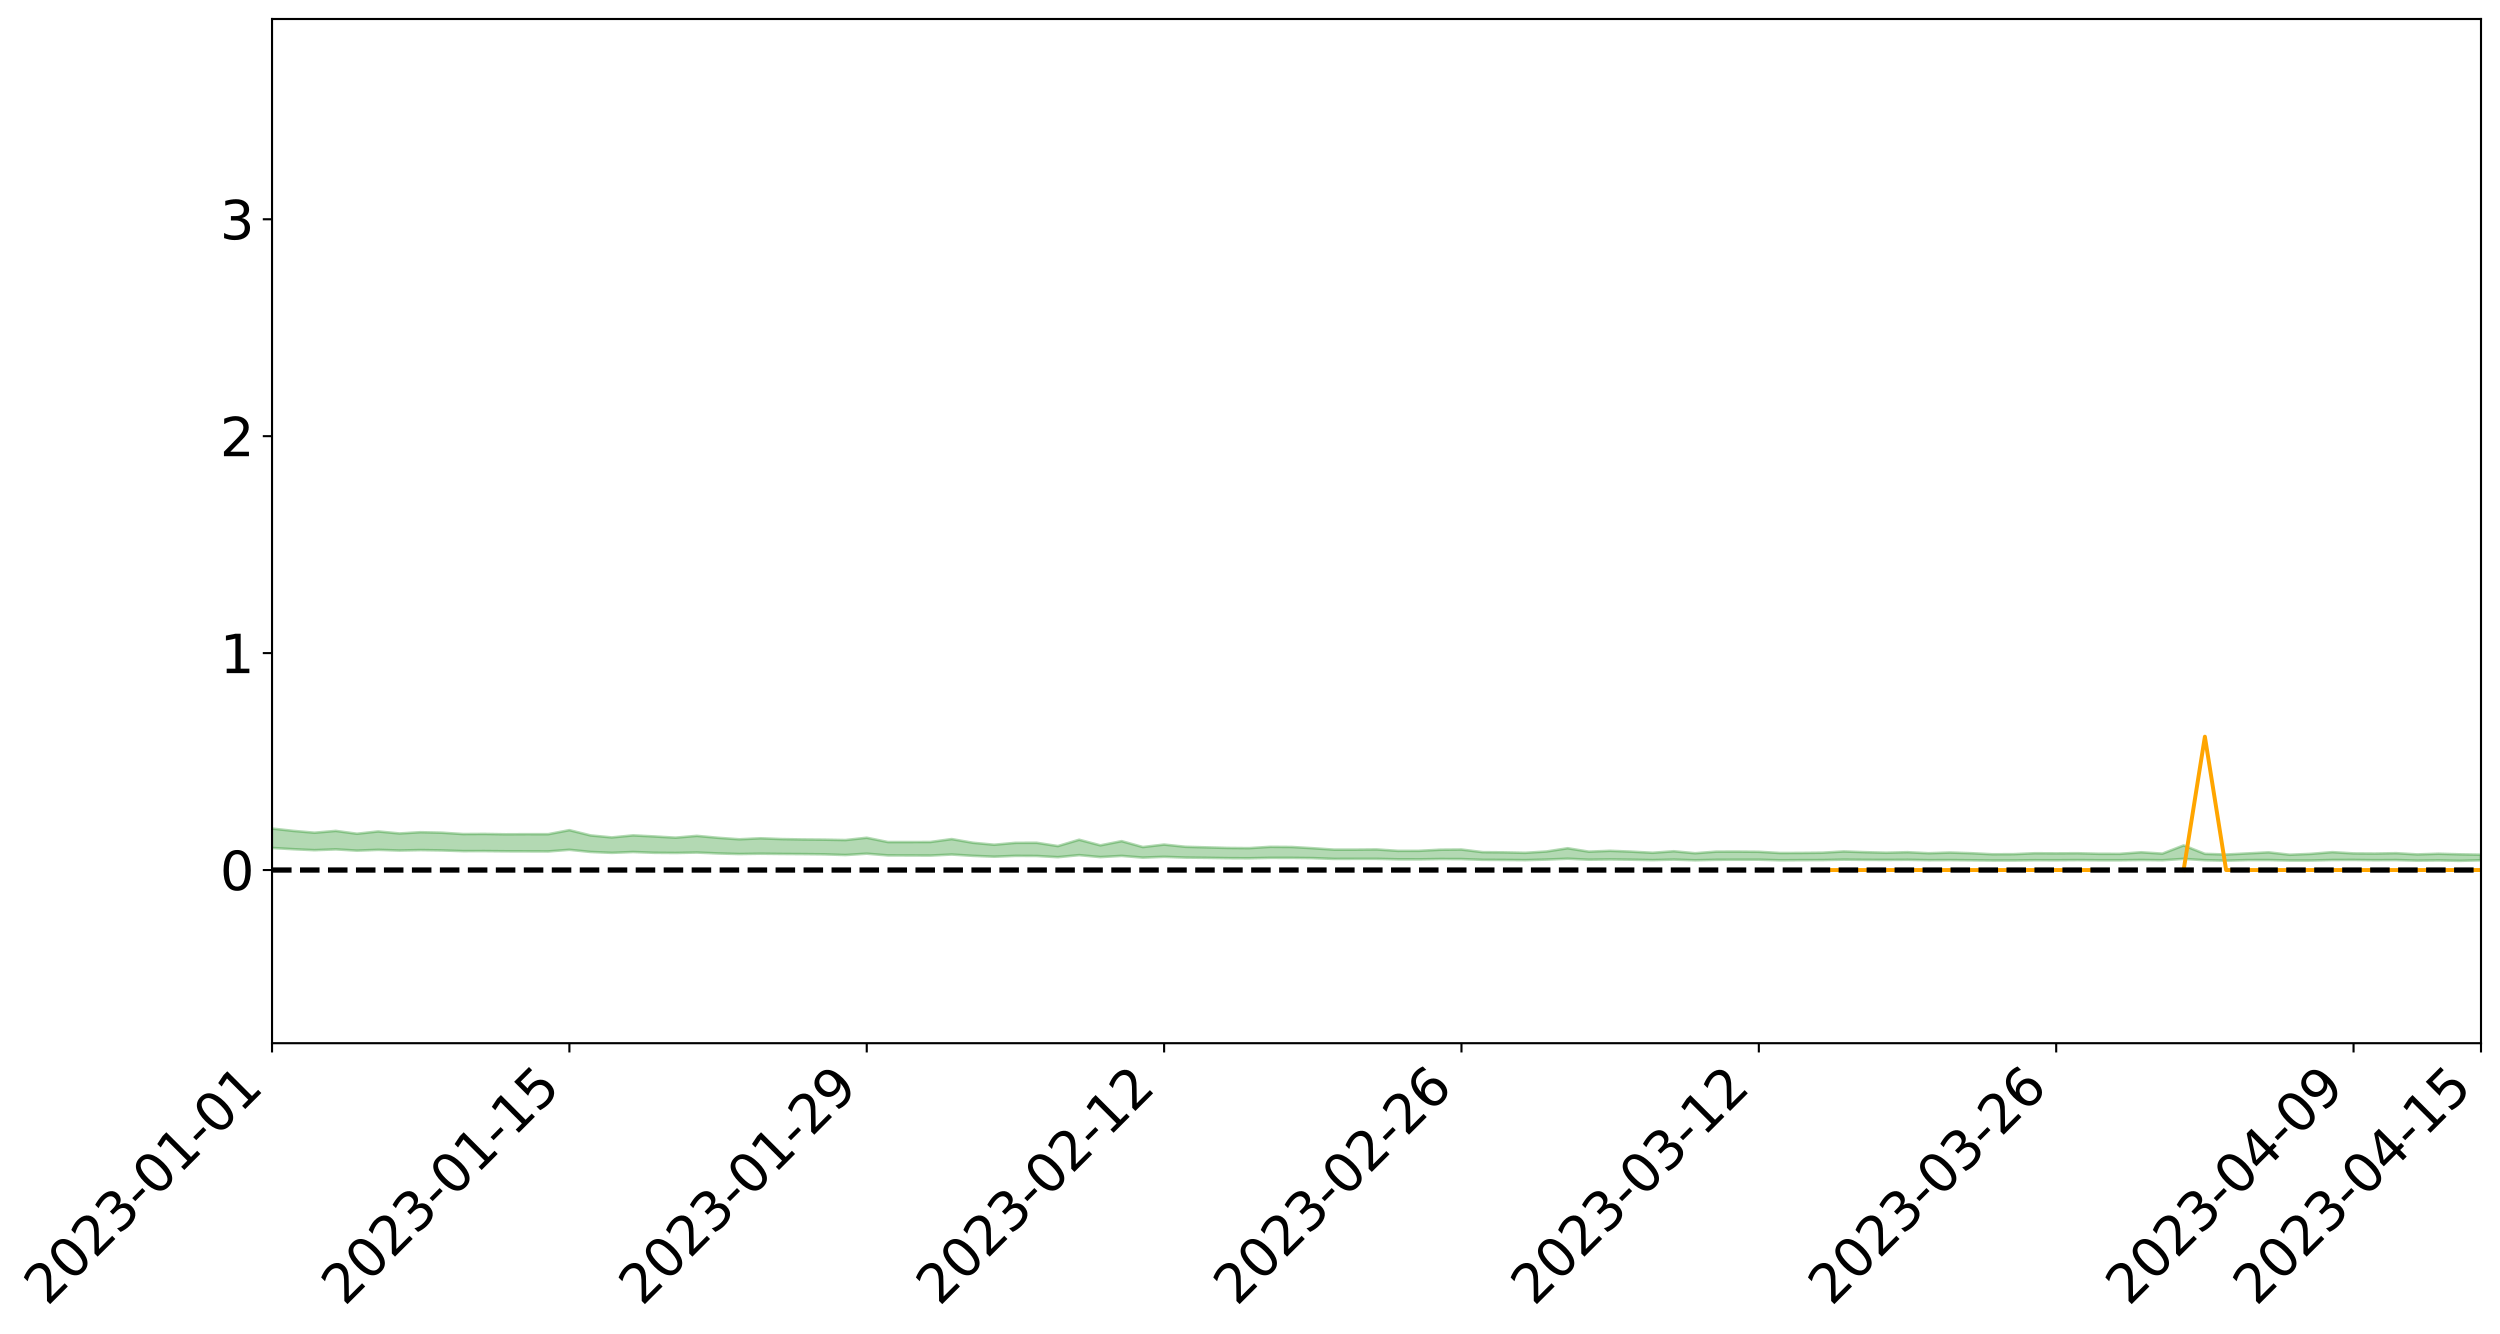 <?xml version="1.0" encoding="utf-8" standalone="no"?>
<!DOCTYPE svg PUBLIC "-//W3C//DTD SVG 1.1//EN"
  "http://www.w3.org/Graphics/SVG/1.1/DTD/svg11.dtd">
<svg xmlns:xlink="http://www.w3.org/1999/xlink" width="947.275pt" height="505.355pt" viewBox="0 0 947.275 505.355" xmlns="http://www.w3.org/2000/svg" version="1.1">
 <defs>
  <style type="text/css">*{stroke-linejoin: round; stroke-linecap: butt}</style>
 </defs>
 <g id="figure_1">
  <g id="patch_1">
   <path d="M 0 505.355 
L 947.275 505.355 
L 947.275 -0 
L 0 -0 
z
" style="fill: #ffffff"/>
  </g>
  <g id="axes_1">
   <g id="patch_2">
    <path d="M 103.075 395.28 
L 940.075 395.28 
L 940.075 7.2 
L 103.075 7.2 
z
" style="fill: #ffffff"/>
   </g>
   <g id="PolyCollection_1">
    <path d="M -4315.319 329.656 
L -4315.319 329.656 
L -4307.271 329.651 
L -4299.223 329.648 
L -4291.175 329.644 
L -4283.127 329.642 
L -4275.079 329.639 
L -4267.031 329.636 
L -4258.983 329.632 
L -4250.935 329.629 
L -4242.887 329.627 
L -4234.839 329.624 
L -4226.791 329.62 
L -4218.742 329.617 
L -4210.694 329.613 
L -4202.646 329.61 
L -4194.598 329.605 
L -4186.55 329.602 
L -4178.502 329.597 
L -4170.454 329.593 
L -4162.406 329.59 
L -4154.358 329.585 
L -4146.31 329.581 
L -4138.262 329.577 
L -4130.214 329.572 
L -4122.166 329.567 
L -4114.117 329.562 
L -4106.069 329.557 
L -4098.021 329.551 
L -4089.973 329.545 
L -4081.925 329.539 
L -4073.877 329.532 
L -4065.829 329.524 
L -4057.781 329.517 
L -4049.733 329.509 
L -4041.685 329.499 
L -4033.637 329.491 
L -4025.589 329.481 
L -4017.541 329.47 
L -4009.492 329.46 
L -4001.444 329.449 
L -3993.396 329.437 
L -3985.348 329.423 
L -3977.3 329.409 
L -3969.252 329.396 
L -3961.204 329.38 
L -3953.156 329.365 
L -3945.108 329.349 
L -3937.06 329.334 
L -3929.012 329.317 
L -3920.964 329.298 
L -3912.916 329.281 
L -3904.867 329.262 
L -3896.819 329.242 
L -3888.771 329.223 
L -3880.723 329.205 
L -3872.675 329.184 
L -3864.627 329.163 
L -3856.579 329.142 
L -3848.531 329.121 
L -3840.483 329.099 
L -3832.435 329.077 
L -3824.387 329.055 
L -3816.339 329.032 
L -3808.291 329.01 
L -3800.242 328.987 
L -3792.194 328.962 
L -3784.146 328.938 
L -3776.098 328.914 
L -3768.05 328.891 
L -3760.002 328.866 
L -3751.954 328.842 
L -3743.906 328.818 
L -3735.858 328.797 
L -3727.81 328.77 
L -3719.762 328.748 
L -3711.714 328.723 
L -3703.666 328.699 
L -3695.617 328.674 
L -3687.569 328.652 
L -3679.521 328.625 
L -3671.473 328.601 
L -3663.425 328.579 
L -3655.377 328.555 
L -3647.329 328.532 
L -3639.281 328.508 
L -3631.233 328.483 
L -3623.185 328.46 
L -3615.137 328.437 
L -3607.089 328.412 
L -3599.041 328.389 
L -3590.992 328.365 
L -3582.944 328.342 
L -3574.896 328.319 
L -3566.848 328.295 
L -3558.8 328.272 
L -3550.752 328.252 
L -3542.704 328.228 
L -3534.656 328.205 
L -3526.608 328.182 
L -3518.56 328.16 
L -3510.512 328.137 
L -3502.464 328.114 
L -3494.416 328.093 
L -3486.367 328.07 
L -3478.319 328.046 
L -3470.271 328.022 
L -3462.223 327.997 
L -3454.175 327.974 
L -3446.127 327.949 
L -3438.079 327.921 
L -3430.031 327.895 
L -3421.983 327.868 
L -3413.935 327.84 
L -3405.887 327.81 
L -3397.839 327.78 
L -3389.791 327.752 
L -3381.742 327.72 
L -3373.694 327.689 
L -3365.646 327.656 
L -3357.598 327.627 
L -3349.55 327.59 
L -3341.502 327.555 
L -3333.454 327.521 
L -3325.406 327.486 
L -3317.358 327.451 
L -3309.31 327.413 
L -3301.262 327.379 
L -3293.214 327.338 
L -3285.166 327.303 
L -3277.117 327.261 
L -3269.069 327.221 
L -3261.021 327.182 
L -3252.973 327.146 
L -3244.925 327.101 
L -3236.877 327.062 
L -3228.829 327.01 
L -3220.781 326.967 
L -3212.733 326.928 
L -3204.685 326.882 
L -3196.637 326.836 
L -3188.589 326.78 
L -3180.541 326.73 
L -3172.492 326.69 
L -3164.444 326.619 
L -3156.396 326.566 
L -3148.348 326.512 
L -3140.3 326.456 
L -3132.252 326.39 
L -3124.204 326.33 
L -3116.156 326.29 
L -3108.108 326.235 
L -3100.06 326.133 
L -3092.012 326.051 
L -3083.964 325.996 
L -3075.916 325.914 
L -3067.867 325.85 
L -3059.819 325.798 
L -3051.771 325.708 
L -3043.723 325.603 
L -3035.675 325.539 
L -3027.627 325.509 
L -3019.579 325.429 
L -3011.531 325.408 
L -3003.483 325.359 
L -2995.435 325.272 
L -2987.387 325.281 
L -2979.339 325.334 
L -2971.291 325.438 
L -2963.242 325.352 
L -2955.194 325.569 
L -2947.146 325.638 
L -2939.098 325.381 
L -2931.05 325.472 
L -2923.002 325.61 
L -2914.954 325.553 
L -2906.906 325.552 
L -2898.858 326.085 
L -2890.81 326.844 
L -2882.762 327.239 
L -2874.714 326.466 
L -2866.666 326.903 
L -2858.617 327.462 
L -2850.569 327.457 
L -2842.521 328.575 
L -2834.473 328.453 
L -2826.425 328.154 
L -2818.377 327.339 
L -2810.329 328.139 
L -2802.281 328.625 
L -2794.233 328.443 
L -2786.185 328.593 
L -2778.137 329.048 
L -2770.089 329.011 
L -2762.041 328.668 
L -2753.992 329.155 
L -2745.944 329.287 
L -2737.896 329.137 
L -2729.848 329.48 
L -2721.8 329.619 
L -2713.752 329.628 
L -2705.704 329.56 
L -2697.656 329.69 
L -2689.608 329.62 
L -2681.56 329.661 
L -2673.512 329.795 
L -2665.464 329.75 
L -2657.416 329.833 
L -2649.367 329.877 
L -2641.319 329.832 
L -2633.271 329.903 
L -2625.223 329.813 
L -2617.175 329.883 
L -2609.127 329.962 
L -2601.079 330.017 
L -2593.031 330.007 
L -2584.983 330.007 
L -2576.935 330.045 
L -2568.887 330.055 
L -2560.839 330.108 
L -2552.791 330.158 
L -2544.742 330.14 
L -2536.694 330.241 
L -2528.646 330.247 
L -2520.598 330.273 
L -2512.55 330.35 
L -2504.502 330.359 
L -2496.454 330.409 
L -2488.406 330.488 
L -2480.358 330.578 
L -2472.31 330.552 
L -2464.262 330.569 
L -2456.214 330.634 
L -2448.166 330.836 
L -2440.117 330.894 
L -2432.069 331.002 
L -2424.021 330.913 
L -2415.973 330.885 
L -2407.925 330.963 
L -2399.877 331.109 
L -2391.829 331.172 
L -2383.781 331.06 
L -2375.733 331.25 
L -2367.685 331.237 
L -2359.637 331.272 
L -2351.589 331.234 
L -2343.541 331.342 
L -2335.492 331.354 
L -2327.444 331.44 
L -2319.396 331.421 
L -2311.348 331.423 
L -2303.3 331.393 
L -2295.252 331.405 
L -2287.204 331.418 
L -2279.156 331.411 
L -2271.108 331.448 
L -2263.06 331.44 
L -2255.012 331.43 
L -2246.964 331.36 
L -2238.916 331.309 
L -2230.867 331.303 
L -2222.819 331.244 
L -2214.771 331.269 
L -2206.723 331.227 
L -2198.675 331.142 
L -2190.627 331.081 
L -2182.579 331.04 
L -2174.531 330.951 
L -2166.483 330.916 
L -2158.435 330.841 
L -2150.387 330.779 
L -2142.339 330.697 
L -2134.291 330.613 
L -2126.242 330.539 
L -2118.194 330.457 
L -2110.146 330.386 
L -2102.098 330.276 
L -2094.05 330.179 
L -2086.002 330.079 
L -2077.954 330.014 
L -2069.906 329.908 
L -2061.858 329.818 
L -2053.81 329.715 
L -2045.762 329.559 
L -2037.714 329.491 
L -2029.666 329.361 
L -2021.617 329.259 
L -2013.569 329.144 
L -2005.521 329.009 
L -1997.473 328.883 
L -1989.425 328.762 
L -1981.377 328.599 
L -1973.329 328.493 
L -1965.281 328.336 
L -1957.233 328.236 
L -1949.185 328.072 
L -1941.137 327.916 
L -1933.089 327.781 
L -1925.041 327.672 
L -1916.992 327.488 
L -1908.944 327.363 
L -1900.896 327.202 
L -1892.848 327.077 
L -1884.8 326.909 
L -1876.752 326.759 
L -1868.704 326.755 
L -1860.656 326.45 
L -1852.608 326.417 
L -1844.56 326.25 
L -1836.512 326.132 
L -1828.464 325.991 
L -1820.416 325.843 
L -1812.367 325.705 
L -1804.319 325.587 
L -1796.271 325.477 
L -1788.223 325.36 
L -1780.175 325.485 
L -1772.127 325.099 
L -1764.079 325.036 
L -1756.031 325.343 
L -1747.983 324.907 
L -1739.935 324.988 
L -1731.887 324.952 
L -1723.839 324.717 
L -1715.791 324.776 
L -1707.742 324.993 
L -1699.694 324.825 
L -1691.646 324.76 
L -1683.598 324.914 
L -1675.55 324.872 
L -1667.502 324.967 
L -1659.454 325.114 
L -1651.406 325.307 
L -1643.358 325.851 
L -1635.31 325.707 
L -1627.262 325.984 
L -1619.214 326.195 
L -1611.166 326.315 
L -1603.117 326.592 
L -1595.069 326.745 
L -1587.021 326.373 
L -1578.973 326.678 
L -1570.925 327.122 
L -1562.877 327.316 
L -1554.829 327.335 
L -1546.781 327.887 
L -1538.733 327.886 
L -1530.685 327.963 
L -1522.637 327.918 
L -1514.589 328.347 
L -1506.541 328.134 
L -1498.492 328.017 
L -1490.444 328.328 
L -1482.396 328.644 
L -1474.348 328.499 
L -1466.3 328.616 
L -1458.252 328.621 
L -1450.204 328.567 
L -1442.156 328.46 
L -1434.108 328.488 
L -1426.06 328.468 
L -1418.012 328.744 
L -1409.964 328.465 
L -1401.916 328.694 
L -1393.867 328.556 
L -1385.819 328.421 
L -1377.771 328.485 
L -1369.723 328.468 
L -1361.675 328.244 
L -1353.627 328.203 
L -1345.579 328.099 
L -1337.531 328.201 
L -1329.483 328.029 
L -1321.435 327.913 
L -1313.387 327.81 
L -1305.339 327.815 
L -1297.291 327.675 
L -1289.242 327.497 
L -1281.194 327.426 
L -1273.146 327.187 
L -1265.098 327.089 
L -1257.05 327.193 
L -1249.002 327.086 
L -1240.954 326.858 
L -1232.906 326.686 
L -1224.858 326.585 
L -1216.81 326.338 
L -1208.762 326.244 
L -1200.714 326.139 
L -1192.666 326.002 
L -1184.617 325.81 
L -1176.569 325.572 
L -1168.521 325.55 
L -1160.473 325.364 
L -1152.425 325.276 
L -1144.377 325.128 
L -1136.329 325.065 
L -1128.281 324.853 
L -1120.233 324.584 
L -1112.185 324.475 
L -1104.137 324.257 
L -1096.089 323.946 
L -1088.041 323.977 
L -1079.992 323.677 
L -1071.944 323.693 
L -1063.896 323.56 
L -1055.848 323.518 
L -1047.8 323.275 
L -1039.752 323.191 
L -1031.704 323.111 
L -1023.656 322.75 
L -1015.608 322.8 
L -1007.56 322.706 
L -999.512 322.64 
L -991.464 322.481 
L -983.416 322.469 
L -975.367 322.311 
L -967.319 322.202 
L -959.271 321.936 
L -951.223 321.815 
L -943.175 321.696 
L -935.127 321.595 
L -927.079 321.565 
L -919.031 321.466 
L -910.983 321.289 
L -902.935 321.256 
L -894.887 321.118 
L -886.839 321.057 
L -878.791 320.989 
L -870.742 320.96 
L -862.694 320.791 
L -854.646 320.459 
L -846.598 320.645 
L -838.55 320.553 
L -830.502 320.461 
L -822.454 320.361 
L -814.406 320.161 
L -806.358 320.114 
L -798.31 319.959 
L -790.262 319.903 
L -782.214 319.793 
L -774.166 319.64 
L -766.117 319.47 
L -758.069 319.649 
L -750.021 319.585 
L -741.973 319.439 
L -733.925 319.504 
L -725.877 319.258 
L -717.829 319.27 
L -709.781 319.269 
L -701.733 319.097 
L -693.685 319.346 
L -685.637 319.064 
L -677.589 318.912 
L -669.541 319.07 
L -661.492 319.101 
L -653.444 318.999 
L -645.396 319.049 
L -637.348 318.91 
L -629.3 319.13 
L -621.252 318.99 
L -613.204 319.02 
L -605.156 318.838 
L -597.108 318.672 
L -589.06 318.838 
L -581.012 319.15 
L -572.964 318.75 
L -564.916 318.75 
L -556.867 318.587 
L -548.819 318.634 
L -540.771 318.594 
L -532.723 318.485 
L -524.675 318.433 
L -516.627 318.576 
L -508.579 318.473 
L -500.531 318.603 
L -492.483 318.614 
L -484.435 318.166 
L -476.387 318.33 
L -468.339 318.331 
L -460.291 318.348 
L -452.242 318.363 
L -444.194 318.629 
L -436.146 318.73 
L -428.098 318.709 
L -420.05 319.005 
L -412.002 319.503 
L -403.954 318.894 
L -395.906 318.881 
L -387.858 318.889 
L -379.81 319.084 
L -371.762 319.125 
L -363.714 319.119 
L -355.666 319.549 
L -347.617 319.705 
L -339.569 319.206 
L -331.521 319.648 
L -323.473 319.422 
L -315.425 319.278 
L -307.377 319.817 
L -299.329 319.702 
L -291.281 320.046 
L -283.233 319.932 
L -275.185 319.686 
L -267.137 319.898 
L -259.089 319.89 
L -251.041 320.098 
L -242.992 319.952 
L -234.944 320.3 
L -226.896 320.033 
L -218.848 320.212 
L -210.8 320.164 
L -202.752 320.361 
L -194.704 320.016 
L -186.656 320.364 
L -178.608 320.334 
L -170.56 320.569 
L -162.512 320.688 
L -154.464 320.678 
L -146.416 320.605 
L -138.367 320.753 
L -130.319 320.86 
L -122.271 320.745 
L -114.223 320.696 
L -106.175 320.824 
L -98.127 320.94 
L -90.079 320.711 
L -82.031 320.576 
L -73.983 321.066 
L -65.935 321.283 
L -57.887 320.763 
L -49.839 320.904 
L -41.791 320.971 
L -33.742 320.999 
L -25.694 321.247 
L -17.646 321.206 
L -9.598 321.094 
L -1.55 321.198 
L 6.498 321.221 
L 14.546 320.94 
L 22.594 321.073 
L 30.642 320.981 
L 38.69 321.358 
L 46.738 321.823 
L 54.786 321.752 
L 62.834 321.377 
L 70.883 321.334 
L 78.931 321.383 
L 86.979 321.399 
L 95.027 321.746 
L 103.075 321.302 
L 111.123 321.767 
L 119.171 322.142 
L 127.219 321.83 
L 135.267 322.312 
L 143.315 322.012 
L 151.363 322.277 
L 159.411 322.106 
L 167.459 322.238 
L 175.508 322.499 
L 183.556 322.484 
L 191.604 322.567 
L 199.652 322.591 
L 207.7 322.622 
L 215.748 321.995 
L 223.796 322.811 
L 231.844 323.149 
L 239.892 322.83 
L 247.94 323.13 
L 255.988 323.199 
L 264.036 323.035 
L 272.084 323.374 
L 280.133 323.603 
L 288.181 323.478 
L 296.229 323.572 
L 304.277 323.628 
L 312.325 323.716 
L 320.373 323.976 
L 328.421 323.469 
L 336.469 324.119 
L 344.517 324.142 
L 352.565 324.179 
L 360.613 323.789 
L 368.661 324.283 
L 376.709 324.614 
L 384.758 324.294 
L 392.806 324.338 
L 400.854 324.796 
L 408.902 324.017 
L 416.95 324.758 
L 424.998 324.306 
L 433.046 324.955 
L 441.094 324.659 
L 449.142 324.943 
L 457.19 325.037 
L 465.238 325.165 
L 473.286 325.208 
L 481.334 325.043 
L 489.383 325.055 
L 497.431 325.149 
L 505.479 325.449 
L 513.527 325.419 
L 521.575 325.417 
L 529.623 325.603 
L 537.671 325.622 
L 545.719 325.485 
L 553.767 325.516 
L 561.815 325.794 
L 569.863 325.839 
L 577.911 325.912 
L 585.959 325.7 
L 594.008 325.381 
L 602.056 325.746 
L 610.104 325.641 
L 618.152 325.743 
L 626.2 325.903 
L 634.248 325.708 
L 642.296 325.966 
L 650.344 325.785 
L 658.392 325.76 
L 666.44 325.748 
L 674.488 325.972 
L 682.536 325.913 
L 690.584 325.891 
L 698.633 325.725 
L 706.681 325.809 
L 714.729 325.843 
L 722.777 325.792 
L 730.825 325.935 
L 738.873 325.895 
L 746.921 325.973 
L 754.969 326.059 
L 763.017 326.045 
L 771.065 325.946 
L 779.113 325.963 
L 787.161 325.898 
L 795.209 325.961 
L 803.258 325.967 
L 811.306 325.853 
L 819.354 325.96 
L 827.402 325.441 
L 835.45 325.938 
L 843.498 326.115 
L 851.546 325.899 
L 859.594 325.886 
L 867.642 326.062 
L 875.69 326.056 
L 883.738 325.864 
L 891.786 325.838 
L 899.834 325.944 
L 907.883 325.889 
L 915.931 326.104 
L 923.979 326.012 
L 932.027 326.178 
L 940.075 325.964 
L 940.075 323.859 
L 940.075 323.859 
L 932.027 323.713 
L 923.979 323.492 
L 915.931 323.748 
L 907.883 323.28 
L 899.834 323.428 
L 891.786 323.364 
L 883.738 322.888 
L 875.69 323.539 
L 867.642 323.877 
L 859.594 322.966 
L 851.546 323.376 
L 843.498 323.793 
L 835.45 323.535 
L 827.402 320.341 
L 819.354 323.459 
L 811.306 322.935 
L 803.258 323.532 
L 795.209 323.507 
L 787.161 323.299 
L 779.113 323.351 
L 771.065 323.3 
L 763.017 323.653 
L 754.969 323.691 
L 746.921 323.293 
L 738.873 323.038 
L 730.825 323.299 
L 722.777 322.909 
L 714.729 323.11 
L 706.681 322.9 
L 698.633 322.621 
L 690.584 323.096 
L 682.536 323.18 
L 674.488 323.218 
L 666.44 322.75 
L 658.392 322.679 
L 650.344 322.694 
L 642.296 323.304 
L 634.248 322.547 
L 626.2 323.126 
L 618.152 322.694 
L 610.104 322.381 
L 602.056 322.708 
L 594.008 321.414 
L 585.959 322.645 
L 577.911 323.144 
L 569.863 322.965 
L 561.815 322.888 
L 553.767 321.899 
L 545.719 321.969 
L 537.671 322.386 
L 529.623 322.395 
L 521.575 321.863 
L 513.527 321.945 
L 505.479 321.942 
L 497.431 321.399 
L 489.383 320.933 
L 481.334 320.869 
L 473.286 321.374 
L 465.238 321.292 
L 457.19 321.078 
L 449.142 320.856 
L 441.094 320.019 
L 433.046 320.957 
L 424.998 318.72 
L 416.95 320.315 
L 408.902 318.188 
L 400.854 320.593 
L 392.806 319.34 
L 384.758 319.364 
L 376.709 320.081 
L 368.661 319.337 
L 360.613 317.941 
L 352.565 319.04 
L 344.517 319.064 
L 336.469 319.066 
L 328.421 317.433 
L 320.373 318.309 
L 312.325 318.153 
L 304.277 318.08 
L 296.229 317.94 
L 288.181 317.634 
L 280.133 318.021 
L 272.084 317.448 
L 264.036 316.722 
L 255.988 317.404 
L 247.94 316.943 
L 239.892 316.536 
L 231.844 317.313 
L 223.796 316.558 
L 215.748 314.552 
L 207.7 316.092 
L 199.652 316.076 
L 191.604 316.122 
L 183.556 315.983 
L 175.508 316.034 
L 167.459 315.52 
L 159.411 315.334 
L 151.363 315.808 
L 143.315 315.043 
L 135.267 315.915 
L 127.219 314.839 
L 119.171 315.529 
L 111.123 314.83 
L 103.075 313.954 
L 95.027 314.851 
L 86.979 314.091 
L 78.931 314.196 
L 70.883 314.211 
L 62.834 314.341 
L 54.786 315.156 
L 46.738 315.389 
L 38.69 314.526 
L 30.642 313.643 
L 22.594 313.961 
L 14.546 313.828 
L 6.498 314.472 
L -1.55 314.468 
L -9.598 314.29 
L -17.646 314.654 
L -25.694 314.689 
L -33.742 314.275 
L -41.791 314.394 
L -49.839 314.272 
L -57.887 314.108 
L -65.935 315.241 
L -73.983 314.702 
L -82.031 313.943 
L -90.079 314.402 
L -98.127 314.82 
L -106.175 314.653 
L -114.223 314.541 
L -122.271 314.747 
L -130.319 315.184 
L -138.367 314.849 
L -146.416 314.769 
L -154.464 315.001 
L -162.512 314.817 
L -170.56 314.966 
L -178.608 314.529 
L -186.656 314.781 
L -194.704 314.234 
L -202.752 314.832 
L -210.8 314.652 
L -218.848 314.868 
L -226.896 314.768 
L -234.944 315.159 
L -242.992 314.678 
L -251.041 315.092 
L -259.089 314.813 
L -267.137 314.948 
L -275.185 314.744 
L -283.233 314.954 
L -291.281 315.41 
L -299.329 315.1 
L -307.377 315.258 
L -315.425 314.583 
L -323.473 314.991 
L -331.521 315.23 
L -339.569 314.727 
L -347.617 315.428 
L -355.666 315.543 
L -363.714 314.89 
L -371.762 314.97 
L -379.81 314.988 
L -387.858 314.797 
L -395.906 315.045 
L -403.954 315.051 
L -412.002 315.965 
L -420.05 315.457 
L -428.098 315.102 
L -436.146 315.189 
L -444.194 315.14 
L -452.242 314.959 
L -460.291 315.131 
L -468.339 315.038 
L -476.387 315.314 
L -484.435 315.145 
L -492.483 315.706 
L -500.531 315.844 
L -508.579 315.81 
L -516.627 315.984 
L -524.675 315.875 
L -532.723 316.072 
L -540.771 316.23 
L -548.819 316.466 
L -556.867 316.399 
L -564.916 316.689 
L -572.964 316.725 
L -581.012 317.212 
L -589.06 316.987 
L -597.108 316.892 
L -605.156 317.121 
L -613.204 317.291 
L -621.252 317.343 
L -629.3 317.609 
L -637.348 317.461 
L -645.396 317.672 
L -653.444 317.647 
L -661.492 317.755 
L -669.541 317.748 
L -677.589 317.69 
L -685.637 317.928 
L -693.685 318.224 
L -701.733 318.019 
L -709.781 318.228 
L -717.829 318.223 
L -725.877 318.325 
L -733.925 318.581 
L -741.973 318.559 
L -750.021 318.75 
L -758.069 318.836 
L -766.117 318.709 
L -774.166 318.87 
L -782.214 319.031 
L -790.262 319.105 
L -798.31 319.137 
L -806.358 319.252 
L -814.406 319.305 
L -822.454 319.448 
L -830.502 319.529 
L -838.55 319.613 
L -846.598 319.664 
L -854.646 319.494 
L -862.694 319.758 
L -870.742 319.902 
L -878.791 319.917 
L -886.839 319.978 
L -894.887 320.004 
L -902.935 320.115 
L -910.983 320.142 
L -919.031 320.276 
L -927.079 320.349 
L -935.127 320.382 
L -943.175 320.457 
L -951.223 320.537 
L -959.271 320.632 
L -967.319 320.843 
L -975.367 320.936 
L -983.416 321.058 
L -991.464 321.064 
L -999.512 321.193 
L -1007.56 321.235 
L -1015.608 321.302 
L -1023.656 321.25 
L -1031.704 321.556 
L -1039.752 321.613 
L -1047.8 321.682 
L -1055.848 321.902 
L -1063.896 321.924 
L -1071.944 322.036 
L -1079.992 322.012 
L -1088.041 322.307 
L -1096.089 322.232 
L -1104.137 322.525 
L -1112.185 322.719 
L -1120.233 322.808 
L -1128.281 323.061 
L -1136.329 323.233 
L -1144.377 323.304 
L -1152.425 323.432 
L -1160.473 323.526 
L -1168.521 323.698 
L -1176.569 323.714 
L -1184.617 323.915 
L -1192.666 324.062 
L -1200.714 324.176 
L -1208.762 324.265 
L -1216.81 324.311 
L -1224.858 324.57 
L -1232.906 324.641 
L -1240.954 324.777 
L -1249.002 325.017 
L -1257.05 325.117 
L -1265.098 324.938 
L -1273.146 325.004 
L -1281.194 325.246 
L -1289.242 325.269 
L -1297.291 325.451 
L -1305.339 325.583 
L -1313.387 325.549 
L -1321.435 325.575 
L -1329.483 325.701 
L -1337.531 325.89 
L -1345.579 325.737 
L -1353.627 325.809 
L -1361.675 325.789 
L -1369.723 326.043 
L -1377.771 325.972 
L -1385.819 325.877 
L -1393.867 326.002 
L -1401.916 326.16 
L -1409.964 325.826 
L -1418.012 326.126 
L -1426.06 325.726 
L -1434.108 325.704 
L -1442.156 325.618 
L -1450.204 325.681 
L -1458.252 325.727 
L -1466.3 325.703 
L -1474.348 325.497 
L -1482.396 325.599 
L -1490.444 325.211 
L -1498.492 324.64 
L -1506.541 324.834 
L -1514.589 325.127 
L -1522.637 324.45 
L -1530.685 324.578 
L -1538.733 324.403 
L -1546.781 324.395 
L -1554.829 323.585 
L -1562.877 323.503 
L -1570.925 323.248 
L -1578.973 322.653 
L -1587.021 322.184 
L -1595.069 322.741 
L -1603.117 322.509 
L -1611.166 322.119 
L -1619.214 321.987 
L -1627.262 321.726 
L -1635.31 321.363 
L -1643.358 321.568 
L -1651.406 320.921 
L -1659.454 320.605 
L -1667.502 320.493 
L -1675.55 320.409 
L -1683.598 320.535 
L -1691.646 320.42 
L -1699.694 320.618 
L -1707.742 320.861 
L -1715.791 320.593 
L -1723.839 320.618 
L -1731.887 320.983 
L -1739.935 321.109 
L -1747.983 321.047 
L -1756.031 321.736 
L -1764.079 321.349 
L -1772.127 321.555 
L -1780.175 322.09 
L -1788.223 322.01 
L -1796.271 322.24 
L -1804.319 322.45 
L -1812.367 322.687 
L -1820.416 322.914 
L -1828.464 323.163 
L -1836.512 323.396 
L -1844.56 323.595 
L -1852.608 323.881 
L -1860.656 323.982 
L -1868.704 324.409 
L -1876.752 324.466 
L -1884.8 324.699 
L -1892.848 324.962 
L -1900.896 325.167 
L -1908.944 325.418 
L -1916.992 325.606 
L -1925.041 325.876 
L -1933.089 326.05 
L -1941.137 326.265 
L -1949.185 326.49 
L -1957.233 326.723 
L -1965.281 326.879 
L -1973.329 327.106 
L -1981.377 327.256 
L -1989.425 327.485 
L -1997.473 327.66 
L -2005.521 327.85 
L -2013.569 328.032 
L -2021.617 328.203 
L -2029.666 328.349 
L -2037.714 328.534 
L -2045.762 328.635 
L -2053.81 328.849 
L -2061.858 328.997 
L -2069.906 329.119 
L -2077.954 329.271 
L -2086.002 329.394 
L -2094.05 329.495 
L -2102.098 329.634 
L -2110.146 329.781 
L -2118.194 329.88 
L -2126.242 329.945 
L -2134.291 330.042 
L -2142.339 330.106 
L -2150.387 330.194 
L -2158.435 330.257 
L -2166.483 330.326 
L -2174.531 330.385 
L -2182.579 330.461 
L -2190.627 330.516 
L -2198.675 330.579 
L -2206.723 330.66 
L -2214.771 330.719 
L -2222.819 330.725 
L -2230.867 330.782 
L -2238.916 330.801 
L -2246.964 330.854 
L -2255.012 330.927 
L -2263.06 330.952 
L -2271.108 330.971 
L -2279.156 330.962 
L -2287.204 330.98 
L -2295.252 330.982 
L -2303.3 330.986 
L -2311.348 331.025 
L -2319.396 331.035 
L -2327.444 331.06 
L -2335.492 331.003 
L -2343.541 331.003 
L -2351.589 330.918 
L -2359.637 330.958 
L -2367.685 330.941 
L -2375.733 330.953 
L -2383.781 330.786 
L -2391.829 330.897 
L -2399.877 330.845 
L -2407.925 330.721 
L -2415.973 330.656 
L -2424.021 330.692 
L -2432.069 330.781 
L -2440.117 330.684 
L -2448.166 330.637 
L -2456.214 330.452 
L -2464.262 330.413 
L -2472.31 330.385 
L -2480.358 330.413 
L -2488.406 330.334 
L -2496.454 330.266 
L -2504.502 330.22 
L -2512.55 330.216 
L -2520.598 330.158 
L -2528.646 330.132 
L -2536.694 330.126 
L -2544.742 330.04 
L -2552.791 330.055 
L -2560.839 330.009 
L -2568.887 329.963 
L -2576.935 329.964 
L -2584.983 329.929 
L -2593.031 329.928 
L -2601.079 329.935 
L -2609.127 329.89 
L -2617.175 329.816 
L -2625.223 329.764 
L -2633.271 329.834 
L -2641.319 329.768 
L -2649.367 329.804 
L -2657.416 329.765 
L -2665.464 329.676 
L -2673.512 329.737 
L -2681.56 329.594 
L -2689.608 329.547 
L -2697.656 329.625 
L -2705.704 329.476 
L -2713.752 329.548 
L -2721.8 329.549 
L -2729.848 329.388 
L -2737.896 329.004 
L -2745.944 329.173 
L -2753.992 329.034 
L -2762.041 328.463 
L -2770.089 328.874 
L -2778.137 328.915 
L -2786.185 328.389 
L -2794.233 328.23 
L -2802.281 328.431 
L -2810.329 327.881 
L -2818.377 326.984 
L -2826.425 327.911 
L -2834.473 328.262 
L -2842.521 328.401 
L -2850.569 327.152 
L -2858.617 327.166 
L -2866.666 326.546 
L -2874.714 326.07 
L -2882.762 326.94 
L -2890.81 326.509 
L -2898.858 325.669 
L -2906.906 325.08 
L -2914.954 325.084 
L -2923.002 325.149 
L -2931.05 324.999 
L -2939.098 324.899 
L -2947.146 325.182 
L -2955.194 325.111 
L -2963.242 324.869 
L -2971.291 324.961 
L -2979.339 324.842 
L -2987.387 324.777 
L -2995.435 324.754 
L -3003.483 324.849 
L -3011.531 324.893 
L -3019.579 324.907 
L -3027.627 324.987 
L -3035.675 325.01 
L -3043.723 325.07 
L -3051.771 325.183 
L -3059.819 325.263 
L -3067.867 325.312 
L -3075.916 325.37 
L -3083.964 325.457 
L -3092.012 325.502 
L -3100.06 325.586 
L -3108.108 325.692 
L -3116.156 325.749 
L -3124.204 325.782 
L -3132.252 325.843 
L -3140.3 325.904 
L -3148.348 325.961 
L -3156.396 326.016 
L -3164.444 326.069 
L -3172.492 326.147 
L -3180.541 326.181 
L -3188.589 326.237 
L -3196.637 326.295 
L -3204.685 326.344 
L -3212.733 326.393 
L -3220.781 326.431 
L -3228.829 326.472 
L -3236.877 326.534 
L -3244.925 326.572 
L -3252.973 326.62 
L -3261.021 326.657 
L -3269.069 326.701 
L -3277.117 326.746 
L -3285.166 326.791 
L -3293.214 326.829 
L -3301.262 326.875 
L -3309.31 326.915 
L -3317.358 326.958 
L -3325.406 326.998 
L -3333.454 327.04 
L -3341.502 327.079 
L -3349.55 327.121 
L -3357.598 327.166 
L -3365.646 327.2 
L -3373.694 327.243 
L -3381.742 327.28 
L -3389.791 327.324 
L -3397.839 327.354 
L -3405.887 327.395 
L -3413.935 327.433 
L -3421.983 327.47 
L -3430.031 327.507 
L -3438.079 327.541 
L -3446.127 327.582 
L -3454.175 327.618 
L -3462.223 327.647 
L -3470.271 327.682 
L -3478.319 327.717 
L -3486.367 327.751 
L -3494.416 327.784 
L -3502.464 327.815 
L -3510.512 327.849 
L -3518.56 327.882 
L -3526.608 327.915 
L -3534.656 327.948 
L -3542.704 327.981 
L -3550.752 328.016 
L -3558.8 328.045 
L -3566.848 328.079 
L -3574.896 328.112 
L -3582.944 328.143 
L -3590.992 328.175 
L -3599.041 328.208 
L -3607.089 328.24 
L -3615.137 328.273 
L -3623.185 328.303 
L -3631.233 328.334 
L -3639.281 328.366 
L -3647.329 328.397 
L -3655.377 328.426 
L -3663.425 328.456 
L -3671.473 328.484 
L -3679.521 328.513 
L -3687.569 328.545 
L -3695.617 328.571 
L -3703.666 328.601 
L -3711.714 328.629 
L -3719.762 328.658 
L -3727.81 328.684 
L -3735.858 328.715 
L -3743.906 328.739 
L -3751.954 328.767 
L -3760.002 328.795 
L -3768.05 328.823 
L -3776.098 328.849 
L -3784.146 328.876 
L -3792.194 328.901 
L -3800.242 328.928 
L -3808.291 328.951 
L -3816.339 328.974 
L -3824.387 328.997 
L -3832.435 329.021 
L -3840.483 329.043 
L -3848.531 329.067 
L -3856.579 329.09 
L -3864.627 329.112 
L -3872.675 329.134 
L -3880.723 329.157 
L -3888.771 329.177 
L -3896.819 329.198 
L -3904.867 329.22 
L -3912.916 329.241 
L -3920.964 329.259 
L -3929.012 329.28 
L -3937.06 329.299 
L -3945.108 329.316 
L -3953.156 329.333 
L -3961.204 329.349 
L -3969.252 329.368 
L -3977.3 329.382 
L -3985.348 329.398 
L -3993.396 329.413 
L -4001.444 329.426 
L -4009.492 329.438 
L -4017.541 329.449 
L -4025.589 329.46 
L -4033.637 329.472 
L -4041.685 329.48 
L -4049.733 329.491 
L -4057.781 329.499 
L -4065.829 329.506 
L -4073.877 329.515 
L -4081.925 329.523 
L -4089.973 329.529 
L -4098.021 329.535 
L -4106.069 329.542 
L -4114.117 329.547 
L -4122.166 329.553 
L -4130.214 329.557 
L -4138.262 329.563 
L -4146.31 329.567 
L -4154.358 329.572 
L -4162.406 329.577 
L -4170.454 329.58 
L -4178.502 329.584 
L -4186.55 329.59 
L -4194.598 329.594 
L -4202.646 329.599 
L -4210.694 329.603 
L -4218.742 329.608 
L -4226.791 329.612 
L -4234.839 329.616 
L -4242.887 329.62 
L -4250.935 329.623 
L -4258.983 329.627 
L -4267.031 329.631 
L -4275.079 329.636 
L -4283.127 329.64 
L -4291.175 329.642 
L -4299.223 329.647 
L -4307.271 329.651 
L -4315.319 329.656 
z
" clip-path="url(#pf357d4778d)" style="fill: #008000; fill-opacity: 0.3; stroke: #008000; stroke-opacity: 0.3"/>
   </g>
   <g id="matplotlib.axis_1">
    <g id="xtick_1">
     <g id="line2d_1">
      <defs>
       <path id="ma6ef4756d6" d="M 0 0 
L 0 3.5 
" style="stroke: #000000; stroke-width: 0.8"/>
      </defs>
      <g>
       <use xlink:href="#ma6ef4756d6" x="103.075" y="395.28" style="stroke: #000000; stroke-width: 0.8"/>
      </g>
     </g>
     <g id="text_1">
      <!-- 2023-01-01 -->
      <g transform="translate(17.946 495.214) rotate(-45) scale(0.2 -0.2)">
       <defs>
        <path id="DejaVuSans-32" d="M 1228 531 
L 3431 531 
L 3431 0 
L 469 0 
L 469 531 
Q 828 903 1448 1529 
Q 2069 2156 2228 2338 
Q 2531 2678 2651 2914 
Q 2772 3150 2772 3378 
Q 2772 3750 2511 3984 
Q 2250 4219 1831 4219 
Q 1534 4219 1204 4116 
Q 875 4013 500 3803 
L 500 4441 
Q 881 4594 1212 4672 
Q 1544 4750 1819 4750 
Q 2544 4750 2975 4387 
Q 3406 4025 3406 3419 
Q 3406 3131 3298 2873 
Q 3191 2616 2906 2266 
Q 2828 2175 2409 1742 
Q 1991 1309 1228 531 
z
" transform="scale(0.016)"/>
        <path id="DejaVuSans-30" d="M 2034 4250 
Q 1547 4250 1301 3770 
Q 1056 3291 1056 2328 
Q 1056 1369 1301 889 
Q 1547 409 2034 409 
Q 2525 409 2770 889 
Q 3016 1369 3016 2328 
Q 3016 3291 2770 3770 
Q 2525 4250 2034 4250 
z
M 2034 4750 
Q 2819 4750 3233 4129 
Q 3647 3509 3647 2328 
Q 3647 1150 3233 529 
Q 2819 -91 2034 -91 
Q 1250 -91 836 529 
Q 422 1150 422 2328 
Q 422 3509 836 4129 
Q 1250 4750 2034 4750 
z
" transform="scale(0.016)"/>
        <path id="DejaVuSans-33" d="M 2597 2516 
Q 3050 2419 3304 2112 
Q 3559 1806 3559 1356 
Q 3559 666 3084 287 
Q 2609 -91 1734 -91 
Q 1441 -91 1130 -33 
Q 819 25 488 141 
L 488 750 
Q 750 597 1062 519 
Q 1375 441 1716 441 
Q 2309 441 2620 675 
Q 2931 909 2931 1356 
Q 2931 1769 2642 2001 
Q 2353 2234 1838 2234 
L 1294 2234 
L 1294 2753 
L 1863 2753 
Q 2328 2753 2575 2939 
Q 2822 3125 2822 3475 
Q 2822 3834 2567 4026 
Q 2313 4219 1838 4219 
Q 1578 4219 1281 4162 
Q 984 4106 628 3988 
L 628 4550 
Q 988 4650 1302 4700 
Q 1616 4750 1894 4750 
Q 2613 4750 3031 4423 
Q 3450 4097 3450 3541 
Q 3450 3153 3228 2886 
Q 3006 2619 2597 2516 
z
" transform="scale(0.016)"/>
        <path id="DejaVuSans-2d" d="M 313 2009 
L 1997 2009 
L 1997 1497 
L 313 1497 
L 313 2009 
z
" transform="scale(0.016)"/>
        <path id="DejaVuSans-31" d="M 794 531 
L 1825 531 
L 1825 4091 
L 703 3866 
L 703 4441 
L 1819 4666 
L 2450 4666 
L 2450 531 
L 3481 531 
L 3481 0 
L 794 0 
L 794 531 
z
" transform="scale(0.016)"/>
       </defs>
       <use xlink:href="#DejaVuSans-32"/>
       <use xlink:href="#DejaVuSans-30" x="63.623"/>
       <use xlink:href="#DejaVuSans-32" x="127.246"/>
       <use xlink:href="#DejaVuSans-33" x="190.869"/>
       <use xlink:href="#DejaVuSans-2d" x="254.492"/>
       <use xlink:href="#DejaVuSans-30" x="290.576"/>
       <use xlink:href="#DejaVuSans-31" x="354.199"/>
       <use xlink:href="#DejaVuSans-2d" x="417.822"/>
       <use xlink:href="#DejaVuSans-30" x="453.906"/>
       <use xlink:href="#DejaVuSans-31" x="517.529"/>
      </g>
     </g>
    </g>
    <g id="xtick_2">
     <g id="line2d_2">
      <g>
       <use xlink:href="#ma6ef4756d6" x="215.748" y="395.28" style="stroke: #000000; stroke-width: 0.8"/>
      </g>
     </g>
     <g id="text_2">
      <!-- 2023-01-15 -->
      <g transform="translate(130.619 495.214) rotate(-45) scale(0.2 -0.2)">
       <defs>
        <path id="DejaVuSans-35" d="M 691 4666 
L 3169 4666 
L 3169 4134 
L 1269 4134 
L 1269 2991 
Q 1406 3038 1543 3061 
Q 1681 3084 1819 3084 
Q 2600 3084 3056 2656 
Q 3513 2228 3513 1497 
Q 3513 744 3044 326 
Q 2575 -91 1722 -91 
Q 1428 -91 1123 -41 
Q 819 9 494 109 
L 494 744 
Q 775 591 1075 516 
Q 1375 441 1709 441 
Q 2250 441 2565 725 
Q 2881 1009 2881 1497 
Q 2881 1984 2565 2268 
Q 2250 2553 1709 2553 
Q 1456 2553 1204 2497 
Q 953 2441 691 2322 
L 691 4666 
z
" transform="scale(0.016)"/>
       </defs>
       <use xlink:href="#DejaVuSans-32"/>
       <use xlink:href="#DejaVuSans-30" x="63.623"/>
       <use xlink:href="#DejaVuSans-32" x="127.246"/>
       <use xlink:href="#DejaVuSans-33" x="190.869"/>
       <use xlink:href="#DejaVuSans-2d" x="254.492"/>
       <use xlink:href="#DejaVuSans-30" x="290.576"/>
       <use xlink:href="#DejaVuSans-31" x="354.199"/>
       <use xlink:href="#DejaVuSans-2d" x="417.822"/>
       <use xlink:href="#DejaVuSans-31" x="453.906"/>
       <use xlink:href="#DejaVuSans-35" x="517.529"/>
      </g>
     </g>
    </g>
    <g id="xtick_3">
     <g id="line2d_3">
      <g>
       <use xlink:href="#ma6ef4756d6" x="328.421" y="395.28" style="stroke: #000000; stroke-width: 0.8"/>
      </g>
     </g>
     <g id="text_3">
      <!-- 2023-01-29 -->
      <g transform="translate(243.292 495.214) rotate(-45) scale(0.2 -0.2)">
       <defs>
        <path id="DejaVuSans-39" d="M 703 97 
L 703 672 
Q 941 559 1184 500 
Q 1428 441 1663 441 
Q 2288 441 2617 861 
Q 2947 1281 2994 2138 
Q 2813 1869 2534 1725 
Q 2256 1581 1919 1581 
Q 1219 1581 811 2004 
Q 403 2428 403 3163 
Q 403 3881 828 4315 
Q 1253 4750 1959 4750 
Q 2769 4750 3195 4129 
Q 3622 3509 3622 2328 
Q 3622 1225 3098 567 
Q 2575 -91 1691 -91 
Q 1453 -91 1209 -44 
Q 966 3 703 97 
z
M 1959 2075 
Q 2384 2075 2632 2365 
Q 2881 2656 2881 3163 
Q 2881 3666 2632 3958 
Q 2384 4250 1959 4250 
Q 1534 4250 1286 3958 
Q 1038 3666 1038 3163 
Q 1038 2656 1286 2365 
Q 1534 2075 1959 2075 
z
" transform="scale(0.016)"/>
       </defs>
       <use xlink:href="#DejaVuSans-32"/>
       <use xlink:href="#DejaVuSans-30" x="63.623"/>
       <use xlink:href="#DejaVuSans-32" x="127.246"/>
       <use xlink:href="#DejaVuSans-33" x="190.869"/>
       <use xlink:href="#DejaVuSans-2d" x="254.492"/>
       <use xlink:href="#DejaVuSans-30" x="290.576"/>
       <use xlink:href="#DejaVuSans-31" x="354.199"/>
       <use xlink:href="#DejaVuSans-2d" x="417.822"/>
       <use xlink:href="#DejaVuSans-32" x="453.906"/>
       <use xlink:href="#DejaVuSans-39" x="517.529"/>
      </g>
     </g>
    </g>
    <g id="xtick_4">
     <g id="line2d_4">
      <g>
       <use xlink:href="#ma6ef4756d6" x="441.094" y="395.28" style="stroke: #000000; stroke-width: 0.8"/>
      </g>
     </g>
     <g id="text_4">
      <!-- 2023-02-12 -->
      <g transform="translate(355.965 495.214) rotate(-45) scale(0.2 -0.2)">
       <use xlink:href="#DejaVuSans-32"/>
       <use xlink:href="#DejaVuSans-30" x="63.623"/>
       <use xlink:href="#DejaVuSans-32" x="127.246"/>
       <use xlink:href="#DejaVuSans-33" x="190.869"/>
       <use xlink:href="#DejaVuSans-2d" x="254.492"/>
       <use xlink:href="#DejaVuSans-30" x="290.576"/>
       <use xlink:href="#DejaVuSans-32" x="354.199"/>
       <use xlink:href="#DejaVuSans-2d" x="417.822"/>
       <use xlink:href="#DejaVuSans-31" x="453.906"/>
       <use xlink:href="#DejaVuSans-32" x="517.529"/>
      </g>
     </g>
    </g>
    <g id="xtick_5">
     <g id="line2d_5">
      <g>
       <use xlink:href="#ma6ef4756d6" x="553.767" y="395.28" style="stroke: #000000; stroke-width: 0.8"/>
      </g>
     </g>
     <g id="text_5">
      <!-- 2023-02-26 -->
      <g transform="translate(468.638 495.214) rotate(-45) scale(0.2 -0.2)">
       <defs>
        <path id="DejaVuSans-36" d="M 2113 2584 
Q 1688 2584 1439 2293 
Q 1191 2003 1191 1497 
Q 1191 994 1439 701 
Q 1688 409 2113 409 
Q 2538 409 2786 701 
Q 3034 994 3034 1497 
Q 3034 2003 2786 2293 
Q 2538 2584 2113 2584 
z
M 3366 4563 
L 3366 3988 
Q 3128 4100 2886 4159 
Q 2644 4219 2406 4219 
Q 1781 4219 1451 3797 
Q 1122 3375 1075 2522 
Q 1259 2794 1537 2939 
Q 1816 3084 2150 3084 
Q 2853 3084 3261 2657 
Q 3669 2231 3669 1497 
Q 3669 778 3244 343 
Q 2819 -91 2113 -91 
Q 1303 -91 875 529 
Q 447 1150 447 2328 
Q 447 3434 972 4092 
Q 1497 4750 2381 4750 
Q 2619 4750 2861 4703 
Q 3103 4656 3366 4563 
z
" transform="scale(0.016)"/>
       </defs>
       <use xlink:href="#DejaVuSans-32"/>
       <use xlink:href="#DejaVuSans-30" x="63.623"/>
       <use xlink:href="#DejaVuSans-32" x="127.246"/>
       <use xlink:href="#DejaVuSans-33" x="190.869"/>
       <use xlink:href="#DejaVuSans-2d" x="254.492"/>
       <use xlink:href="#DejaVuSans-30" x="290.576"/>
       <use xlink:href="#DejaVuSans-32" x="354.199"/>
       <use xlink:href="#DejaVuSans-2d" x="417.822"/>
       <use xlink:href="#DejaVuSans-32" x="453.906"/>
       <use xlink:href="#DejaVuSans-36" x="517.529"/>
      </g>
     </g>
    </g>
    <g id="xtick_6">
     <g id="line2d_6">
      <g>
       <use xlink:href="#ma6ef4756d6" x="666.44" y="395.28" style="stroke: #000000; stroke-width: 0.8"/>
      </g>
     </g>
     <g id="text_6">
      <!-- 2023-03-12 -->
      <g transform="translate(581.311 495.214) rotate(-45) scale(0.2 -0.2)">
       <use xlink:href="#DejaVuSans-32"/>
       <use xlink:href="#DejaVuSans-30" x="63.623"/>
       <use xlink:href="#DejaVuSans-32" x="127.246"/>
       <use xlink:href="#DejaVuSans-33" x="190.869"/>
       <use xlink:href="#DejaVuSans-2d" x="254.492"/>
       <use xlink:href="#DejaVuSans-30" x="290.576"/>
       <use xlink:href="#DejaVuSans-33" x="354.199"/>
       <use xlink:href="#DejaVuSans-2d" x="417.822"/>
       <use xlink:href="#DejaVuSans-31" x="453.906"/>
       <use xlink:href="#DejaVuSans-32" x="517.529"/>
      </g>
     </g>
    </g>
    <g id="xtick_7">
     <g id="line2d_7">
      <g>
       <use xlink:href="#ma6ef4756d6" x="779.113" y="395.28" style="stroke: #000000; stroke-width: 0.8"/>
      </g>
     </g>
     <g id="text_7">
      <!-- 2023-03-26 -->
      <g transform="translate(693.984 495.214) rotate(-45) scale(0.2 -0.2)">
       <use xlink:href="#DejaVuSans-32"/>
       <use xlink:href="#DejaVuSans-30" x="63.623"/>
       <use xlink:href="#DejaVuSans-32" x="127.246"/>
       <use xlink:href="#DejaVuSans-33" x="190.869"/>
       <use xlink:href="#DejaVuSans-2d" x="254.492"/>
       <use xlink:href="#DejaVuSans-30" x="290.576"/>
       <use xlink:href="#DejaVuSans-33" x="354.199"/>
       <use xlink:href="#DejaVuSans-2d" x="417.822"/>
       <use xlink:href="#DejaVuSans-32" x="453.906"/>
       <use xlink:href="#DejaVuSans-36" x="517.529"/>
      </g>
     </g>
    </g>
    <g id="xtick_8">
     <g id="line2d_8">
      <g>
       <use xlink:href="#ma6ef4756d6" x="891.786" y="395.28" style="stroke: #000000; stroke-width: 0.8"/>
      </g>
     </g>
     <g id="text_8">
      <!-- 2023-04-09 -->
      <g transform="translate(806.657 495.214) rotate(-45) scale(0.2 -0.2)">
       <defs>
        <path id="DejaVuSans-34" d="M 2419 4116 
L 825 1625 
L 2419 1625 
L 2419 4116 
z
M 2253 4666 
L 3047 4666 
L 3047 1625 
L 3713 1625 
L 3713 1100 
L 3047 1100 
L 3047 0 
L 2419 0 
L 2419 1100 
L 313 1100 
L 313 1709 
L 2253 4666 
z
" transform="scale(0.016)"/>
       </defs>
       <use xlink:href="#DejaVuSans-32"/>
       <use xlink:href="#DejaVuSans-30" x="63.623"/>
       <use xlink:href="#DejaVuSans-32" x="127.246"/>
       <use xlink:href="#DejaVuSans-33" x="190.869"/>
       <use xlink:href="#DejaVuSans-2d" x="254.492"/>
       <use xlink:href="#DejaVuSans-30" x="290.576"/>
       <use xlink:href="#DejaVuSans-34" x="354.199"/>
       <use xlink:href="#DejaVuSans-2d" x="417.822"/>
       <use xlink:href="#DejaVuSans-30" x="453.906"/>
       <use xlink:href="#DejaVuSans-39" x="517.529"/>
      </g>
     </g>
    </g>
    <g id="xtick_9">
     <g id="line2d_9">
      <g>
       <use xlink:href="#ma6ef4756d6" x="940.075" y="395.28" style="stroke: #000000; stroke-width: 0.8"/>
      </g>
     </g>
     <g id="text_9">
      <!-- 2023-04-15 -->
      <g transform="translate(854.946 495.214) rotate(-45) scale(0.2 -0.2)">
       <use xlink:href="#DejaVuSans-32"/>
       <use xlink:href="#DejaVuSans-30" x="63.623"/>
       <use xlink:href="#DejaVuSans-32" x="127.246"/>
       <use xlink:href="#DejaVuSans-33" x="190.869"/>
       <use xlink:href="#DejaVuSans-2d" x="254.492"/>
       <use xlink:href="#DejaVuSans-30" x="290.576"/>
       <use xlink:href="#DejaVuSans-34" x="354.199"/>
       <use xlink:href="#DejaVuSans-2d" x="417.822"/>
       <use xlink:href="#DejaVuSans-31" x="453.906"/>
       <use xlink:href="#DejaVuSans-35" x="517.529"/>
      </g>
     </g>
    </g>
   </g>
   <g id="matplotlib.axis_2">
    <g id="ytick_1">
     <g id="line2d_10">
      <defs>
       <path id="m4b894aca51" d="M 0 0 
L -3.5 0 
" style="stroke: #000000; stroke-width: 0.8"/>
      </defs>
      <g>
       <use xlink:href="#m4b894aca51" x="103.075" y="329.66" style="stroke: #000000; stroke-width: 0.8"/>
      </g>
     </g>
     <g id="text_10">
      <!-- 0 -->
      <g transform="translate(83.35 337.259) scale(0.2 -0.2)">
       <use xlink:href="#DejaVuSans-30"/>
      </g>
     </g>
    </g>
    <g id="ytick_2">
     <g id="line2d_11">
      <g>
       <use xlink:href="#m4b894aca51" x="103.075" y="247.466" style="stroke: #000000; stroke-width: 0.8"/>
      </g>
     </g>
     <g id="text_11">
      <!-- 1 -->
      <g transform="translate(83.35 255.064) scale(0.2 -0.2)">
       <use xlink:href="#DejaVuSans-31"/>
      </g>
     </g>
    </g>
    <g id="ytick_3">
     <g id="line2d_12">
      <g>
       <use xlink:href="#m4b894aca51" x="103.075" y="165.271" style="stroke: #000000; stroke-width: 0.8"/>
      </g>
     </g>
     <g id="text_12">
      <!-- 2 -->
      <g transform="translate(83.35 172.87) scale(0.2 -0.2)">
       <use xlink:href="#DejaVuSans-32"/>
      </g>
     </g>
    </g>
    <g id="ytick_4">
     <g id="line2d_13">
      <g>
       <use xlink:href="#m4b894aca51" x="103.075" y="83.077" style="stroke: #000000; stroke-width: 0.8"/>
      </g>
     </g>
     <g id="text_13">
      <!-- 3 -->
      <g transform="translate(83.35 90.676) scale(0.2 -0.2)">
       <use xlink:href="#DejaVuSans-33"/>
      </g>
     </g>
    </g>
   </g>
   <g id="line2d_14">
    <path d="M 690.584 329.66 
L 795.209 329.66 
M 827.402 329.66 
L 835.45 279.151 
L 843.498 329.66 
L 940.075 329.66 
L 940.075 329.66 
" clip-path="url(#pf357d4778d)" style="fill: none; stroke: #ffa500; stroke-width: 1.5; stroke-linecap: square"/>
   </g>
   <g id="line2d_15">
    <path d="M 103.075 329.66 
L 948.275 329.66 
" clip-path="url(#pf357d4778d)" style="fill: none; stroke-dasharray: 7.4,3.2; stroke-dashoffset: 0; stroke: #000000; stroke-width: 2"/>
   </g>
   <g id="patch_3">
    <path d="M 103.075 395.28 
L 103.075 7.2 
" style="fill: none; stroke: #000000; stroke-width: 0.8; stroke-linejoin: miter; stroke-linecap: square"/>
   </g>
   <g id="patch_4">
    <path d="M 940.075 395.28 
L 940.075 7.2 
" style="fill: none; stroke: #000000; stroke-width: 0.8; stroke-linejoin: miter; stroke-linecap: square"/>
   </g>
   <g id="patch_5">
    <path d="M 103.075 395.28 
L 940.075 395.28 
" style="fill: none; stroke: #000000; stroke-width: 0.8; stroke-linejoin: miter; stroke-linecap: square"/>
   </g>
   <g id="patch_6">
    <path d="M 103.075 7.2 
L 940.075 7.2 
" style="fill: none; stroke: #000000; stroke-width: 0.8; stroke-linejoin: miter; stroke-linecap: square"/>
   </g>
  </g>
 </g>
 <defs>
  <clipPath id="pf357d4778d">
   <rect x="103.075" y="7.2" width="837" height="388.08"/>
  </clipPath>
 </defs>
</svg>
